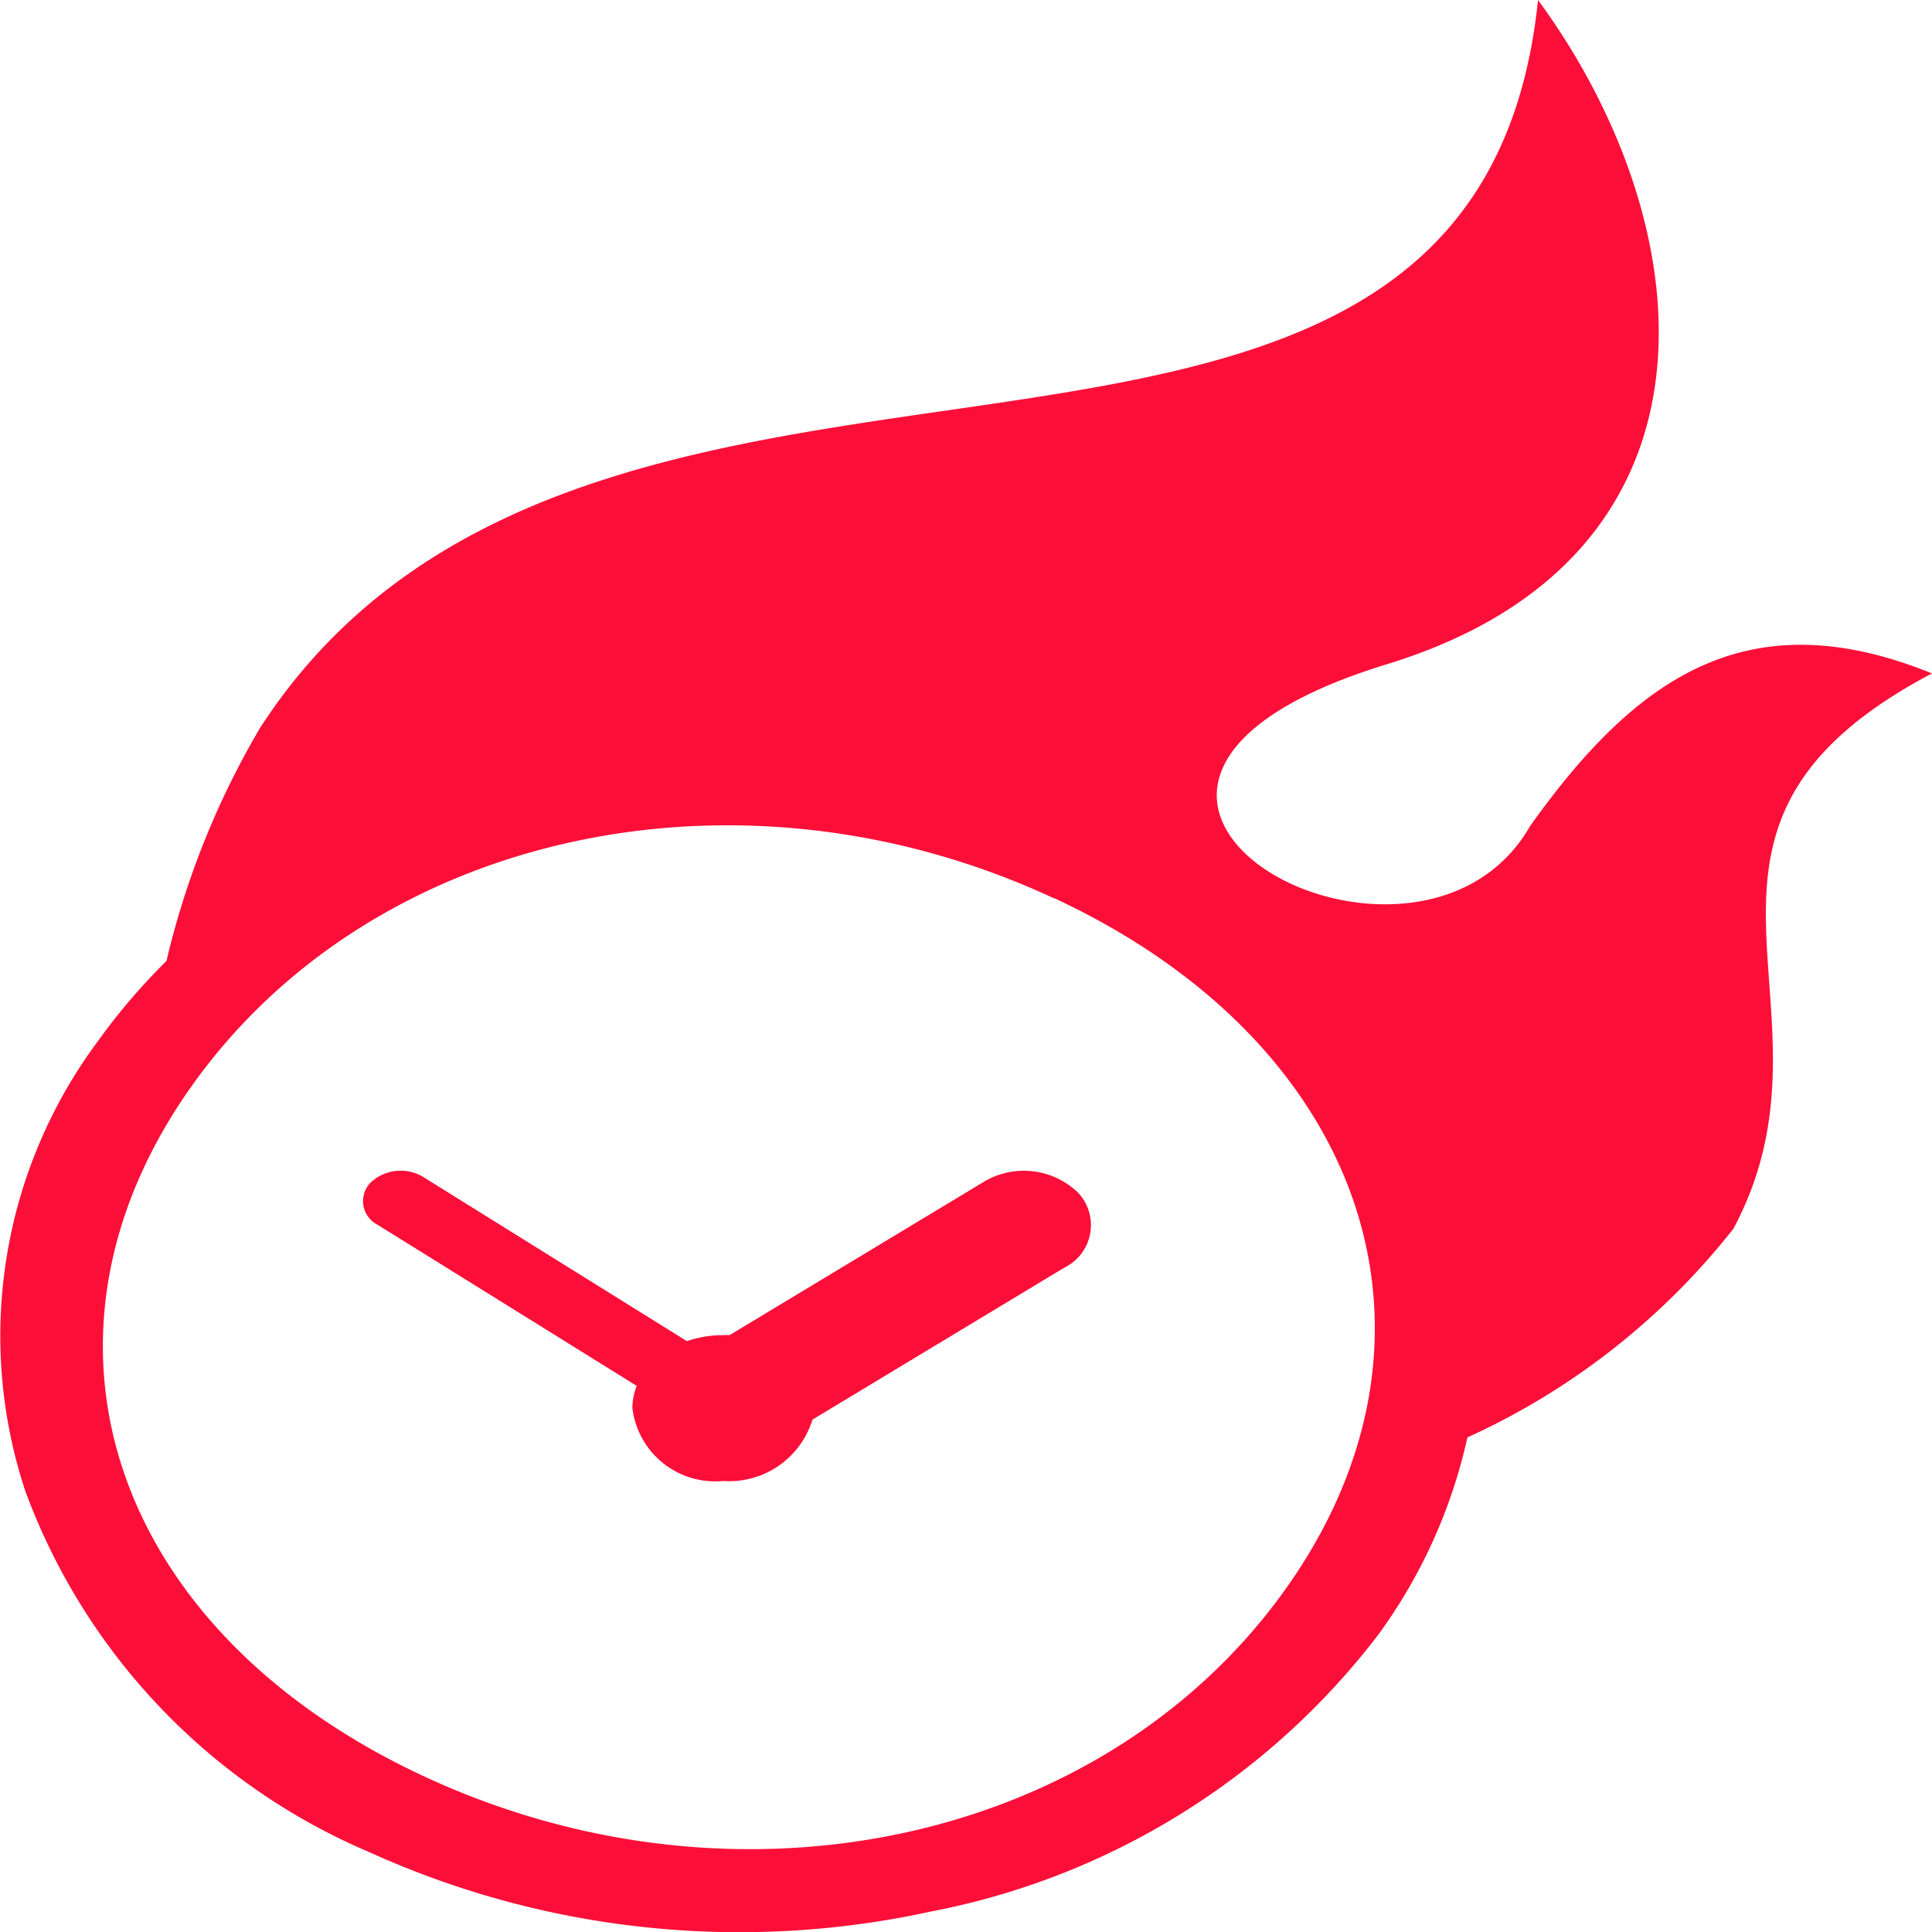 <svg xmlns="http://www.w3.org/2000/svg" width="25" height="25" viewBox="0 0 25 25">
  <g id="speed" transform="translate(0.002)">
    <path id="Path_3" data-name="Path 3" d="M19.9,0C19.072,8.008,7.688,2.747,3.365,9.416a10.8,10.8,0,0,0-1.213,3.019,8.036,8.036,0,0,0-.872,1.017,6.391,6.391,0,0,0-.955,5.841A8.13,8.13,0,0,0,4.78,23.968a11.593,11.593,0,0,0,7.255.769,9.546,9.546,0,0,0,5.8-3.587A6.81,6.81,0,0,0,18.986,18.6a9.242,9.242,0,0,0,3.442-2.7c1.536-2.873-1.266-5.164,2.57-7.186-2.37-.96-3.816.033-5.2,1.974-1.5,2.621-7.111-.482-1.85-2.094C22.469,7.207,22.057,2.94,19.9,0ZM9.354,17.276c.028,0,.058,0,.086,0l3.293-1.986a1.01,1.01,0,0,1,1.21.138.612.612,0,0,1-.172.975l-3.26,1.967a1.127,1.127,0,0,1-1.157.794,1.078,1.078,0,0,1-1.173-.944.791.791,0,0,1,.056-.287L4.883,15.848a.343.343,0,0,1-.088-.547.568.568,0,0,1,.68-.071l3.411,2.124a1.451,1.451,0,0,1,.467-.077Zm4.281-5.656c4.058,1.886,5.327,5.7,2.982,8.965s-7.076,4.289-11.134,2.4S.155,17.29,2.5,14.023s7.076-4.289,11.134-2.4Z" transform="translate(0)" fill="#fb0f38" fill-rule="evenodd"/>
  </g>
</svg>
